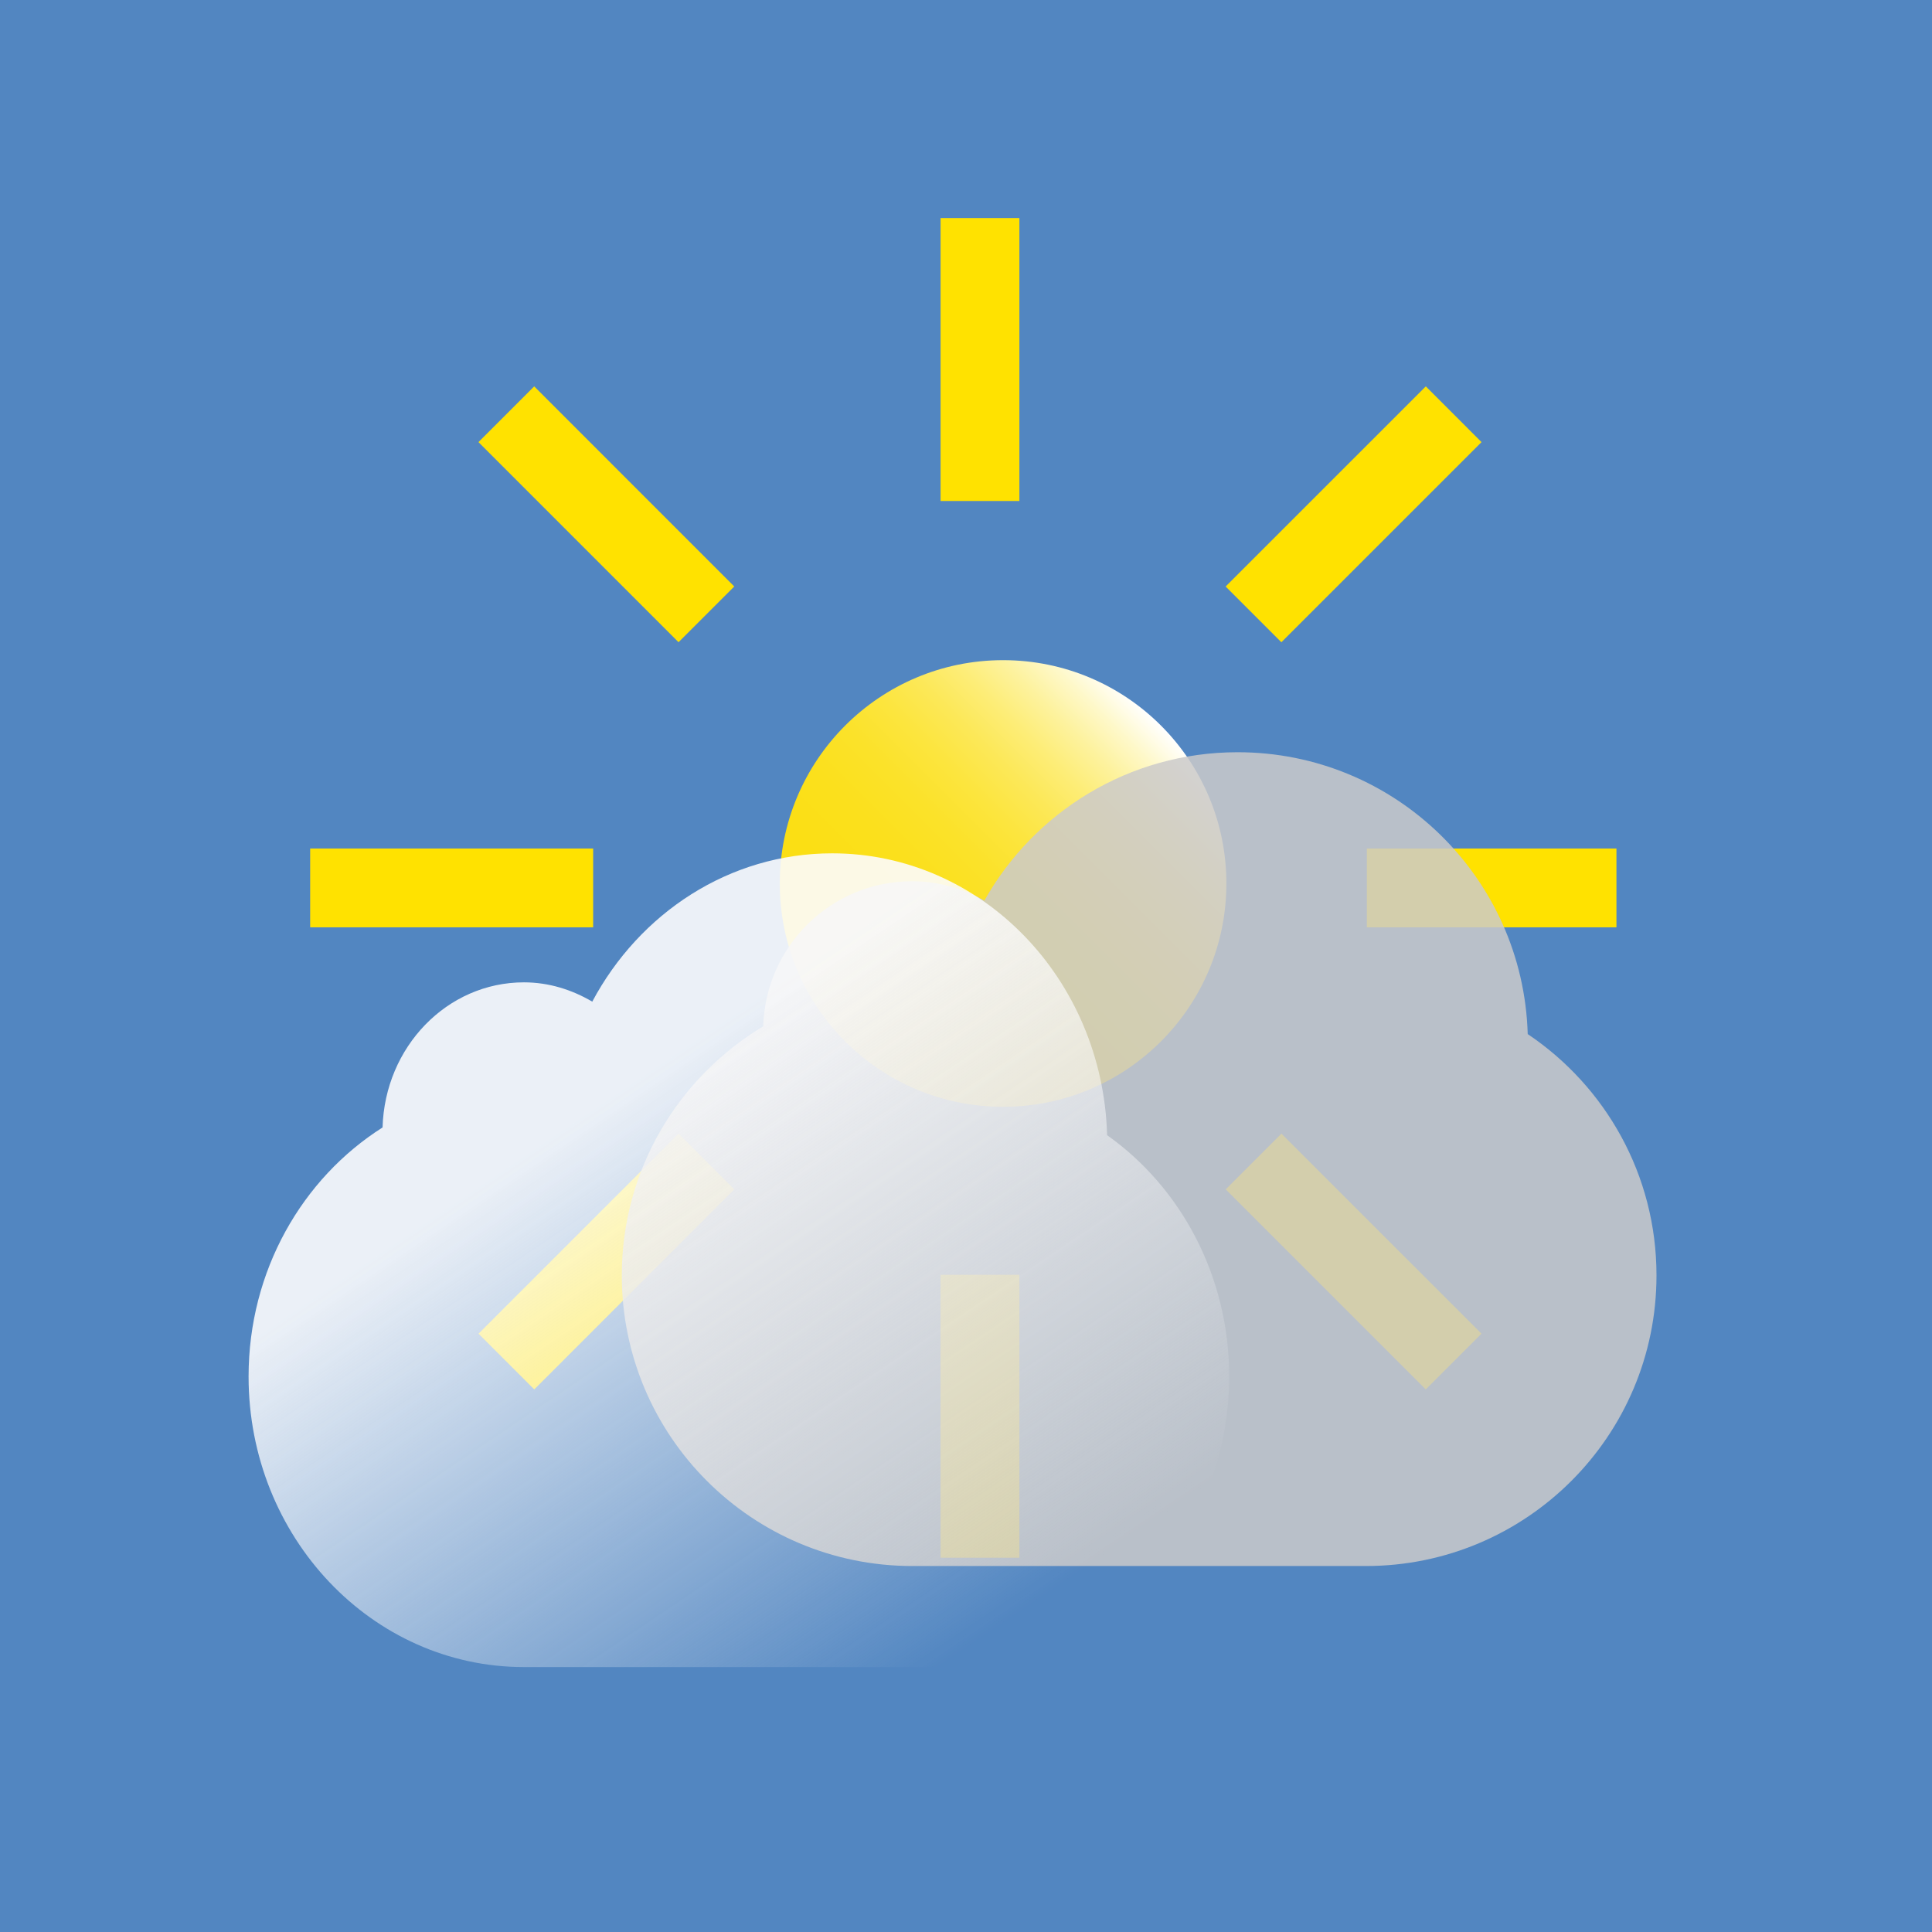 <?xml version="1.0" encoding="utf-8"?>
<!-- Generator: Adobe Illustrator 16.0.0, SVG Export Plug-In . SVG Version: 6.00 Build 0)  -->
<!DOCTYPE svg PUBLIC "-//W3C//DTD SVG 1.1//EN" "http://www.w3.org/Graphics/SVG/1.1/DTD/svg11.dtd">
<svg version="1.1" id="Ebene_1" xmlns="http://www.w3.org/2000/svg" xmlns:xlink="http://www.w3.org/1999/xlink" x="0px" y="0px"
	 width="63px" height="63px" viewBox="0 0 63 63" enable-background="new 0 0 63 63" xml:space="preserve">
<rect fill="#5286C1" width="63" height="63"/>
<g>
	<linearGradient id="SVGID_1_" gradientUnits="userSpaceOnUse" x1="27.56" y1="33.959" x2="37.859" y2="23.66">
		<stop  offset="0" style="stop-color:#FBDF12"/>
		<stop  offset="0.248" style="stop-color:#FBDF14"/>
		<stop  offset="0.388" style="stop-color:#FBE01D"/>
		<stop  offset="0.501" style="stop-color:#FBE22A"/>
		<stop  offset="0.6" style="stop-color:#FCE53E"/>
		<stop  offset="0.689" style="stop-color:#FCE858"/>
		<stop  offset="0.772" style="stop-color:#FDED77"/>
		<stop  offset="0.85" style="stop-color:#FDF29D"/>
		<stop  offset="0.923" style="stop-color:#FEF8C8"/>
		<stop  offset="0.991" style="stop-color:#FFFEF8"/>
		<stop  offset="1" style="stop-color:#FFFFFF"/>
	</linearGradient>
	<circle fill="url(#SVGID_1_)" cx="32.709" cy="28.809" r="7.282"/>
	<line fill="#FFFFFF" stroke="#FFE200" stroke-width="2.57" x1="31.956" y1="16.337" x2="31.956" y2="7.111"/>
	<line fill="#FFFFFF" stroke="#FFE200" stroke-width="2.57" x1="31.956" y1="50.795" x2="31.956" y2="41.57"/>
	<line fill="#FFFFFF" stroke="#FFE200" stroke-width="2.57" x1="23.035" y1="20.033" x2="16.511" y2="13.508"/>
	<line fill="#FFFFFF" stroke="#FFE200" stroke-width="2.57" x1="47.401" y1="44.398" x2="40.877" y2="37.875"/>
	<line fill="#FFFFFF" stroke="#FFE200" stroke-width="2.57" x1="19.342" y1="28.954" x2="10.114" y2="28.954"/>
	<line fill="#FFFFFF" stroke="#FFE200" stroke-width="2.57" x1="52.71" y1="28.954" x2="44.571" y2="28.954"/>
	<line fill="#FFFFFF" stroke="#FFE200" stroke-width="2.57" x1="23.035" y1="37.875" x2="16.513" y2="44.398"/>
	<line fill="#FFFFFF" stroke="#FFE200" stroke-width="2.57" x1="47.402" y1="13.508" x2="40.875" y2="20.034"/>
</g>
<g opacity="0.85">
	<path fill="#CBCACA" d="M44.541,51.066c5.232,0,9.475-4.242,9.475-9.477c0-3.279-1.666-6.168-4.199-7.869
		c-0.148-5.102-4.324-9.191-9.461-9.191c-3.545,0-6.633,1.951-8.256,4.836c-0.701-0.389-1.494-0.629-2.351-0.629
		c-2.645,0-4.784,2.107-4.862,4.732c-2.76,1.658-4.611,4.67-4.611,8.121c0,5.234,4.242,9.477,9.474,9.477H44.541z"/>
</g>
<g opacity="0.9">
	<linearGradient id="SVGID_2_" gradientUnits="userSpaceOnUse" x1="31.892" y1="55.601" x2="15.914" y2="31.913">
		<stop  offset="0.061" style="stop-color:#FCFCFD;stop-opacity:0"/>
		<stop  offset="0.81" style="stop-color:#FCFCFD"/>
	</linearGradient>
	<path fill="url(#SVGID_2_)" d="M31.102,54.361c4.958,0,8.98-4.24,8.98-9.475c0-3.279-1.58-6.168-3.98-7.869
		c-0.143-5.102-4.098-9.191-8.965-9.191c-3.36,0-6.286,1.951-7.824,4.836c-0.664-0.389-1.416-0.629-2.228-0.629
		c-2.508,0-4.535,2.107-4.61,4.732c-2.614,1.656-4.369,4.668-4.369,8.121c0,5.234,4.021,9.475,8.979,9.475H31.102z"/>
</g>
</svg>
